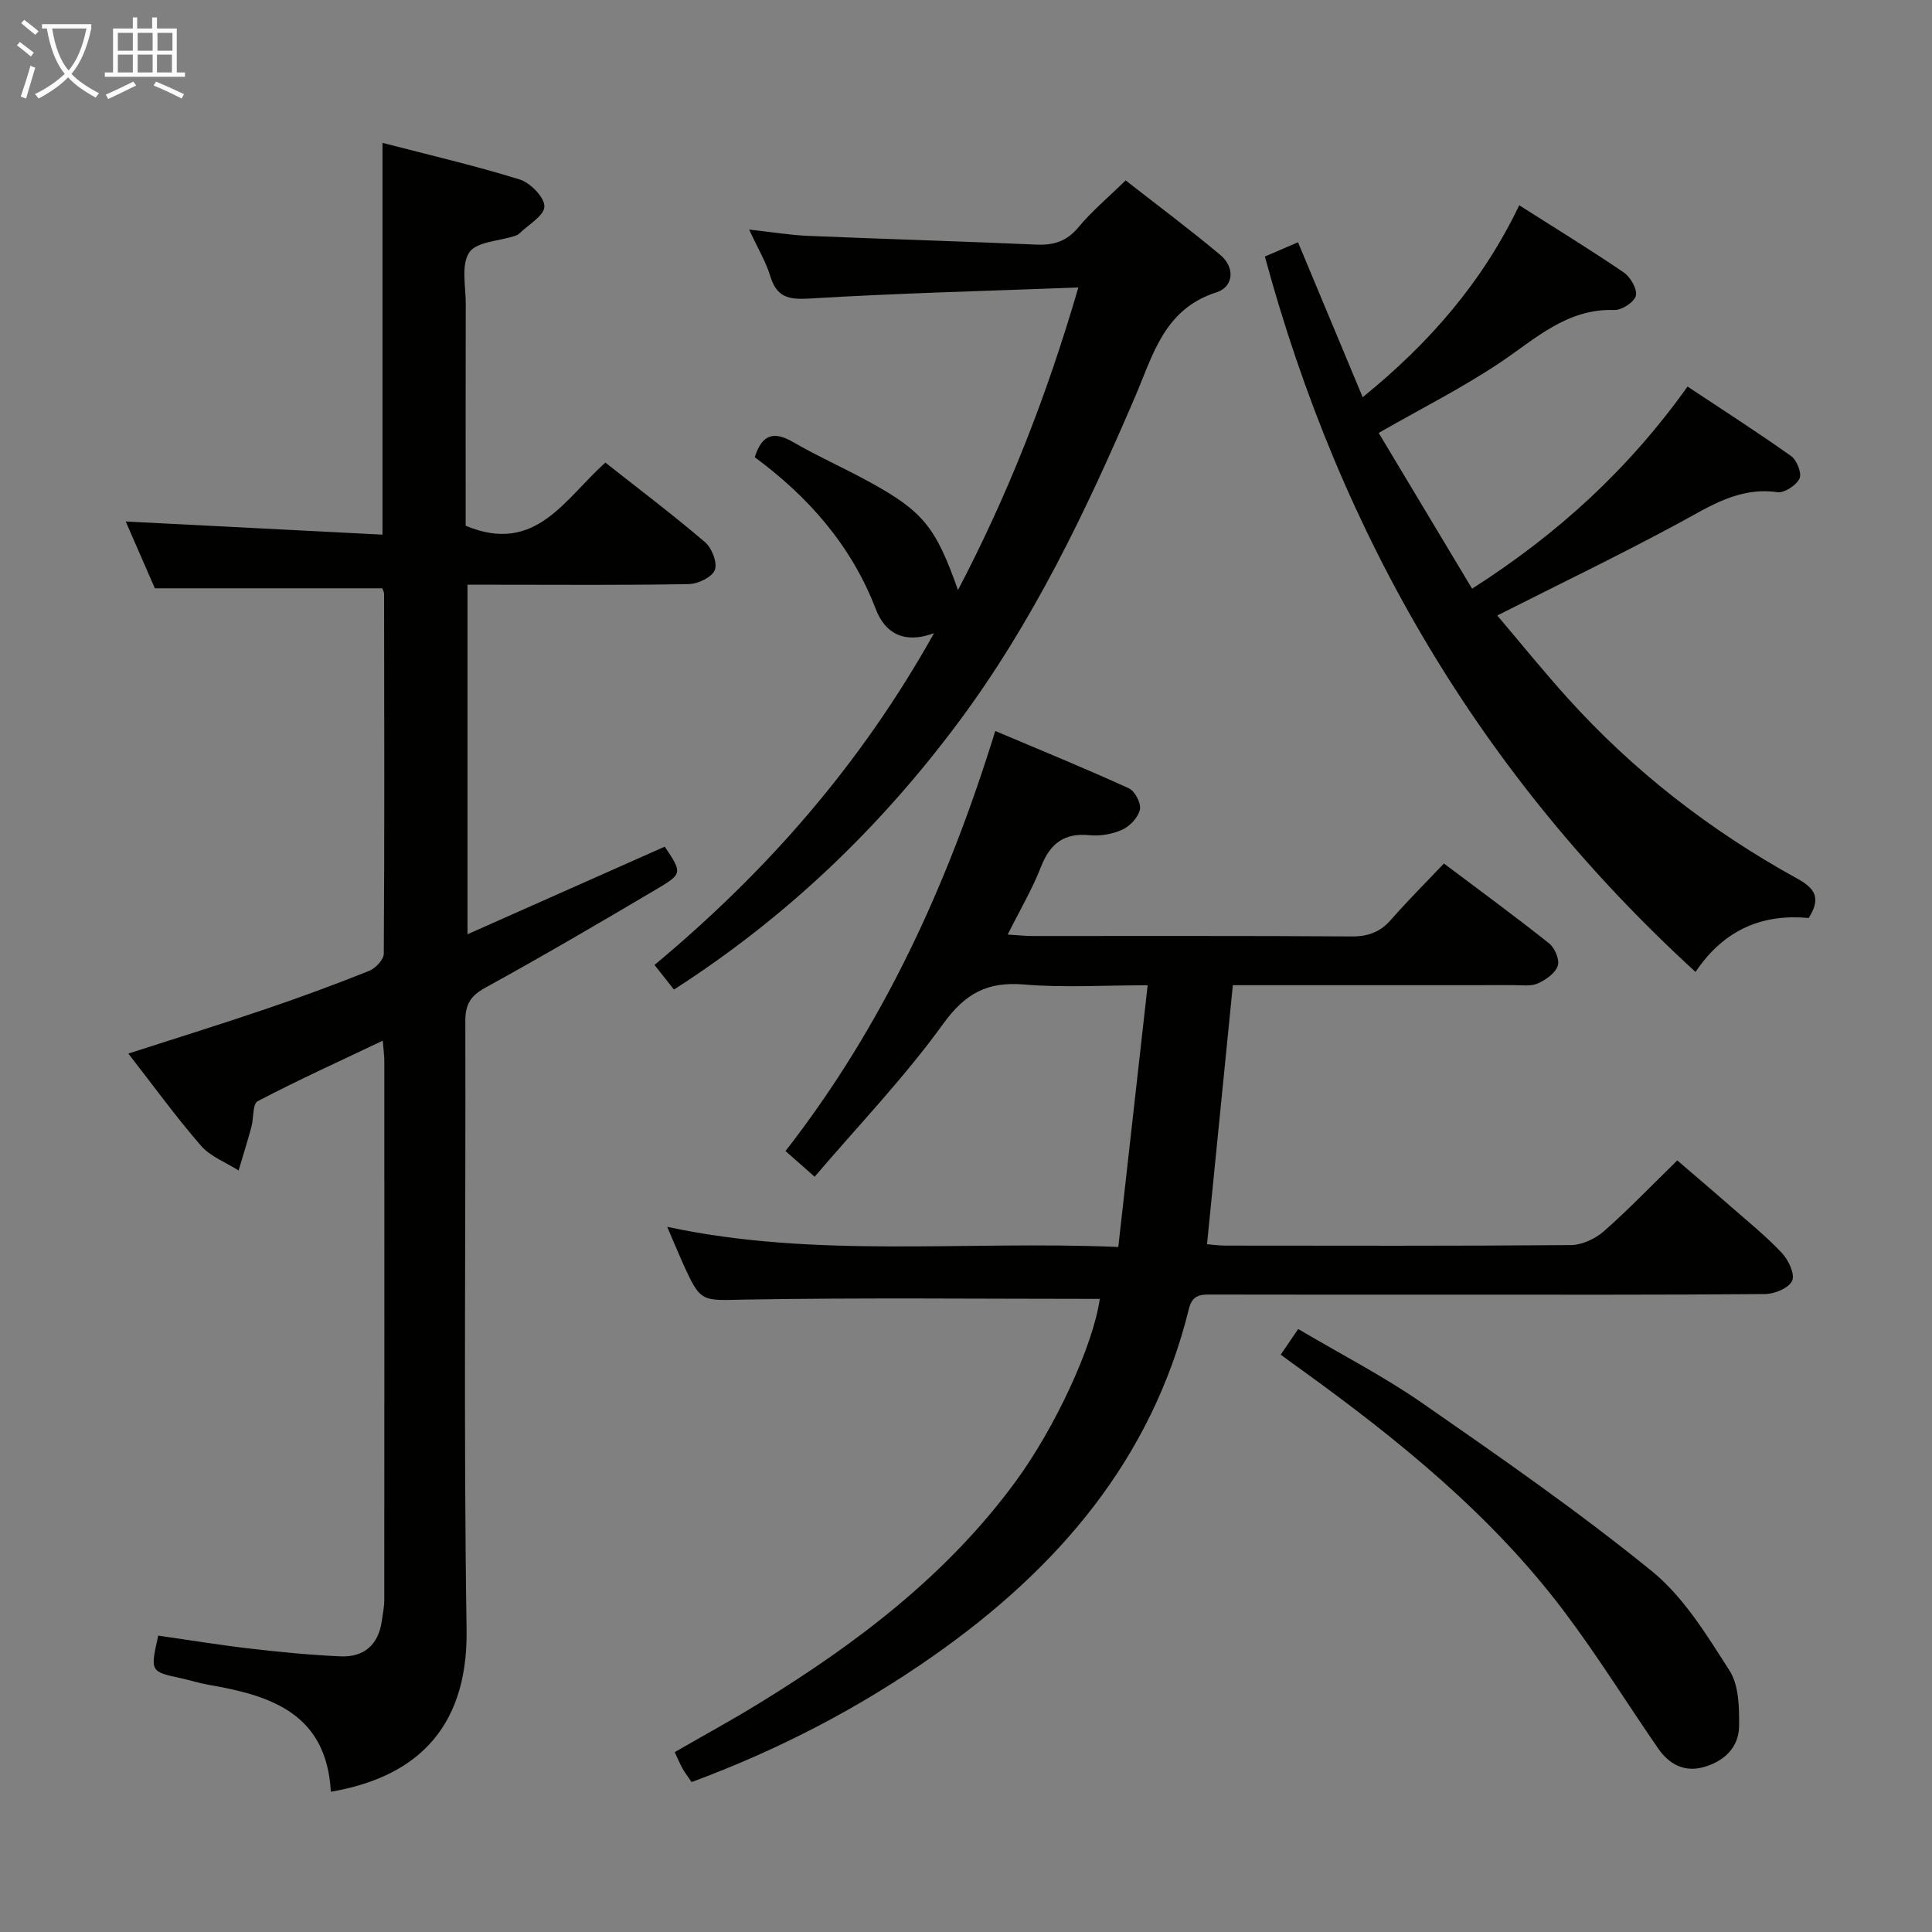 <svg enable-background="new 0 0 400 400" viewBox="0 0 400 400" xmlns="http://www.w3.org/2000/svg"><rect x="0" y="0" width="400" height="400" fill="#808080" stroke="none"/><g fill="#010100"><path d="m68.5 370.96c-.89-16.18-12.39-19.92-25.23-22.12-1.96-.34-3.86-.96-5.81-1.38-6.37-1.38-6.37-1.36-4.7-8.82 6.25.89 12.56 1.93 18.91 2.67 6.26.72 12.56 1.35 18.85 1.62 4.81.2 7.81-2.36 8.52-7.28.21-1.47.52-2.95.52-4.43.03-37.16.02-74.32.01-111.48 0-1.11-.16-2.22-.32-4.28-9.04 4.3-17.59 8.18-25.9 12.53-1.07.56-.81 3.53-1.3 5.34-.82 3.02-1.76 6-2.65 9-2.63-1.67-5.82-2.86-7.78-5.11-5.2-5.99-9.87-12.44-15.05-19.09 9.81-3.17 19.12-6.05 28.35-9.19 7.23-2.45 14.4-5.09 21.48-7.92 1.33-.53 3.05-2.34 3.06-3.56.16-24.83.1-49.66.06-74.48 0-.46-.29-.93-.37-1.18-15.54 0-30.95 0-47.09 0-1.83-4.19-3.99-9.16-6.03-13.83 17.76.91 35.36 1.81 53.16 2.72 0-27.58 0-53.97 0-81.11 9.64 2.5 19.13 4.7 28.41 7.58 2.21.69 5.15 3.7 5.11 5.59-.04 1.92-3.34 3.78-5.24 5.64-.23.22-.57.36-.88.46-3.27 1.07-7.95 1.18-9.44 3.42-1.72 2.59-.71 7.05-.72 10.69-.04 13.66-.02 27.33-.02 40.99v4.9c14.52 6.08 20.53-5.63 28.93-13.07 6.96 5.49 13.96 10.78 20.62 16.46 1.42 1.21 2.61 4.26 2.04 5.76-.56 1.48-3.46 2.89-5.37 2.93-13.33.25-26.66.13-39.99.13-1.82 0-3.64 0-5.85 0v72.37c13.95-6.2 27.39-12.16 40.84-18.14 3.62 5.42 3.72 5.6-1.73 8.82-11.73 6.94-23.5 13.83-35.45 20.4-3.1 1.7-4.12 3.52-4.11 6.94.11 41.99-.38 83.99.26 125.97.32 21.61-11.78 30.76-28.1 33.54z"/><path d="m227.7 268.92c-24.53 0-48.82-.27-73.11.14-9.43.16-9.43.87-13.29-7.7-1.01-2.25-1.95-4.54-3.16-7.36 30.78 6.61 61.45 2.82 93.39 4.17 2.02-17.99 4-35.68 6.08-54.18-9.09 0-17.39.53-25.6-.16-7.58-.63-12.15 1.81-16.73 8.14-7.94 11-17.42 20.89-26.62 31.66-2.51-2.21-4.16-3.67-6.03-5.32 20.3-26.05 33.62-55.23 43.43-86.97 9.52 4.03 18.67 7.77 27.66 11.87 1.25.57 2.56 3.09 2.29 4.39-.34 1.6-2.03 3.42-3.6 4.15-2.03.94-4.57 1.39-6.81 1.17-5.32-.52-8.2 1.74-10.09 6.58-1.79 4.6-4.34 8.91-6.88 13.99 2.12.13 3.67.3 5.21.3 22 .02 43.99-.07 65.99.09 3.48.03 5.97-.94 8.22-3.52 3.39-3.88 7.05-7.52 10.9-11.58 7.61 5.73 14.81 10.99 21.78 16.54 1.18.94 2.22 3.42 1.79 4.65-.54 1.55-2.5 2.91-4.16 3.65-1.41.63-3.27.33-4.93.34-19.16.02-38.32.01-58.18.01-1.77 17.74-3.54 35.45-5.35 53.63 1.03.08 2.43.29 3.83.29 23.83.02 47.66.09 71.48-.11 2.32-.02 5.06-1.29 6.84-2.85 5.12-4.5 9.85-9.44 15.21-14.68 3.66 3.15 7.53 6.43 11.34 9.77 3.51 3.07 7.16 6.02 10.33 9.41 1.35 1.44 2.73 4.35 2.12 5.73-.65 1.49-3.6 2.74-5.56 2.76-21.99.19-43.99.12-65.99.12-16.16 0-32.33.02-48.49-.02-2.26-.01-4.11-.06-4.84 2.88-7.68 31.25-27.16 53.85-52.87 71.89-15.47 10.86-32.08 19.49-50.11 26.17-.57-.84-1.26-1.73-1.81-2.69-.57-1-1.01-2.07-1.69-3.51 5.91-3.41 11.82-6.63 17.55-10.15 20.13-12.36 38.76-26.46 52.93-45.74 8.25-11.19 16.16-28.27 17.53-37.95z"/><path d="m261.88 53.11c2.38-1.02 4.35-1.87 6.86-2.95 4.43 10.61 8.81 21.09 13.39 32.08 13.81-11.2 24.8-23.84 32.41-39.74 7.43 4.73 14.65 9.14 21.63 13.9 1.39.95 2.84 3.43 2.52 4.81-.3 1.31-2.9 3.02-4.44 2.97-9.88-.34-16.37 6.01-23.78 10.96-7.7 5.14-16.04 9.35-25.03 14.49 6.28 10.48 12.71 21.19 19.34 32.25 17.94-11.45 32.49-24.87 44.61-41.85 7.27 4.83 14.48 9.45 21.46 14.41 1.18.84 2.24 3.58 1.72 4.64-.69 1.41-3.13 3.02-4.58 2.82-7.94-1.13-13.93 2.9-20.4 6.4-12.12 6.55-24.54 12.53-37.6 19.13 4.64 5.47 9.38 11.33 14.42 16.93 13.71 15.24 29.72 27.65 47.65 37.52 3.67 2.02 5.06 4 2.41 8.18-9.25-.86-17.34 2.11-23.43 11.17-44.56-40.79-73.46-90.15-89.16-148.12z"/><path d="m223.26 59.52c-19.14.73-37.42 1.18-55.66 2.29-4.4.27-6.8-.29-8.13-4.66-.9-2.95-2.55-5.68-4.37-9.62 4.76.52 8.43 1.14 12.12 1.3 15.78.66 31.57 1.12 47.35 1.81 3.59.16 6.28-.67 8.69-3.57 2.75-3.31 6.1-6.11 9.79-9.72 6.42 5.02 13.17 10.05 19.61 15.44 3.09 2.58 2.75 6.6-.79 7.73-10.87 3.46-13.14 12.97-16.89 21.69-10.11 23.57-21.11 46.62-36.56 67.35-16.3 21.87-35.62 40.38-58.89 55.32-1.19-1.51-2.47-3.13-4.02-5.1 23.21-19.32 42.69-41.51 57.87-68.68-6.36 2.33-10.2-.14-12.05-4.97-5.07-13.21-13.96-23.27-25.07-31.47 1.5-4.68 3.88-5.48 7.91-3.15 5.18 3 10.68 5.43 15.93 8.32 11.01 6.05 13.65 9.32 18.24 22.34 10.38-19.84 18.34-40.07 24.92-62.65z"/><path d="m265.16 280.47c1.18-1.73 2.18-3.21 3.62-5.31 8.77 5.19 17.65 9.75 25.77 15.39 16.09 11.17 32.23 22.38 47.42 34.72 6.62 5.37 11.41 13.27 16.11 20.61 1.95 3.04 2.02 7.63 1.98 11.5-.05 4.43-3.13 7.29-7.3 8.47-4.01 1.14-7.2-.57-9.48-3.88-6.5-9.44-12.56-19.21-19.45-28.35-14.98-19.87-34.1-35.37-54.12-49.84-1.48-1.05-2.93-2.12-4.55-3.31z"/></g><path d="m6.4 11.7c-1-.8-1.9-1.6-2.9-2.3l.6-.7c.9.7 1.9 1.4 2.9 2.2zm-2.1 8.3c.7-2.1 1.4-4.2 2-6.4.2.1.6.3 1 .4-.7 2.3-1.3 4.4-1.9 6.4zm3-12.8c-1.1-.9-2.1-1.7-2.9-2.4l.6-.7c1 .8 2 1.5 3 2.4zm1.4-1.3v-.9h10.2v.9c-.9 4.2-2.3 7.3-4.1 9.4 1.3 1.4 3.2 2.7 5.7 4-.2.2-.4.5-.7.9-2.5-1.4-4.4-2.7-5.7-4.2-1.4 1.5-3.5 3-6.1 4.4 0 0 0 0-.1-.1-.3-.4-.5-.7-.7-.8 2.7-1.3 4.7-2.8 6.2-4.2-1.8-2.2-3-5.3-3.7-9.4zm9.2 0h-7.1c.6 3.8 1.7 6.7 3.4 8.7 1.7-2 2.9-4.8 3.7-8.7z" fill="#fafbfa"/><path d="m31.6 3.6h.9v2.3h4.1v9.1h1.7v.9h-16.6v-.9h1.7v-9.1h4.1v-2.3h.9v2.3h3.1v-2.3zm-4 13.3.6.8c-1.9.9-3.8 1.9-5.8 2.8-.2-.3-.3-.6-.5-.9 2-.9 3.9-1.8 5.7-2.7zm-3.2-10.1v3.7h3.1v-3.7zm0 4.5v3.7h3.1v-3.7zm4.1-4.5v3.7h3.1v-3.7zm0 4.5v3.7h3.1v-3.7zm9.1 9.1c-2.1-1.1-4.1-2-5.8-2.7l.5-.8c2.2.9 4.1 1.8 5.8 2.6zm-1.9-13.6h-3.1v3.7h3.1zm-3.2 4.5v3.7h3.1v-3.7z" fill="#fafbfa"/></svg>